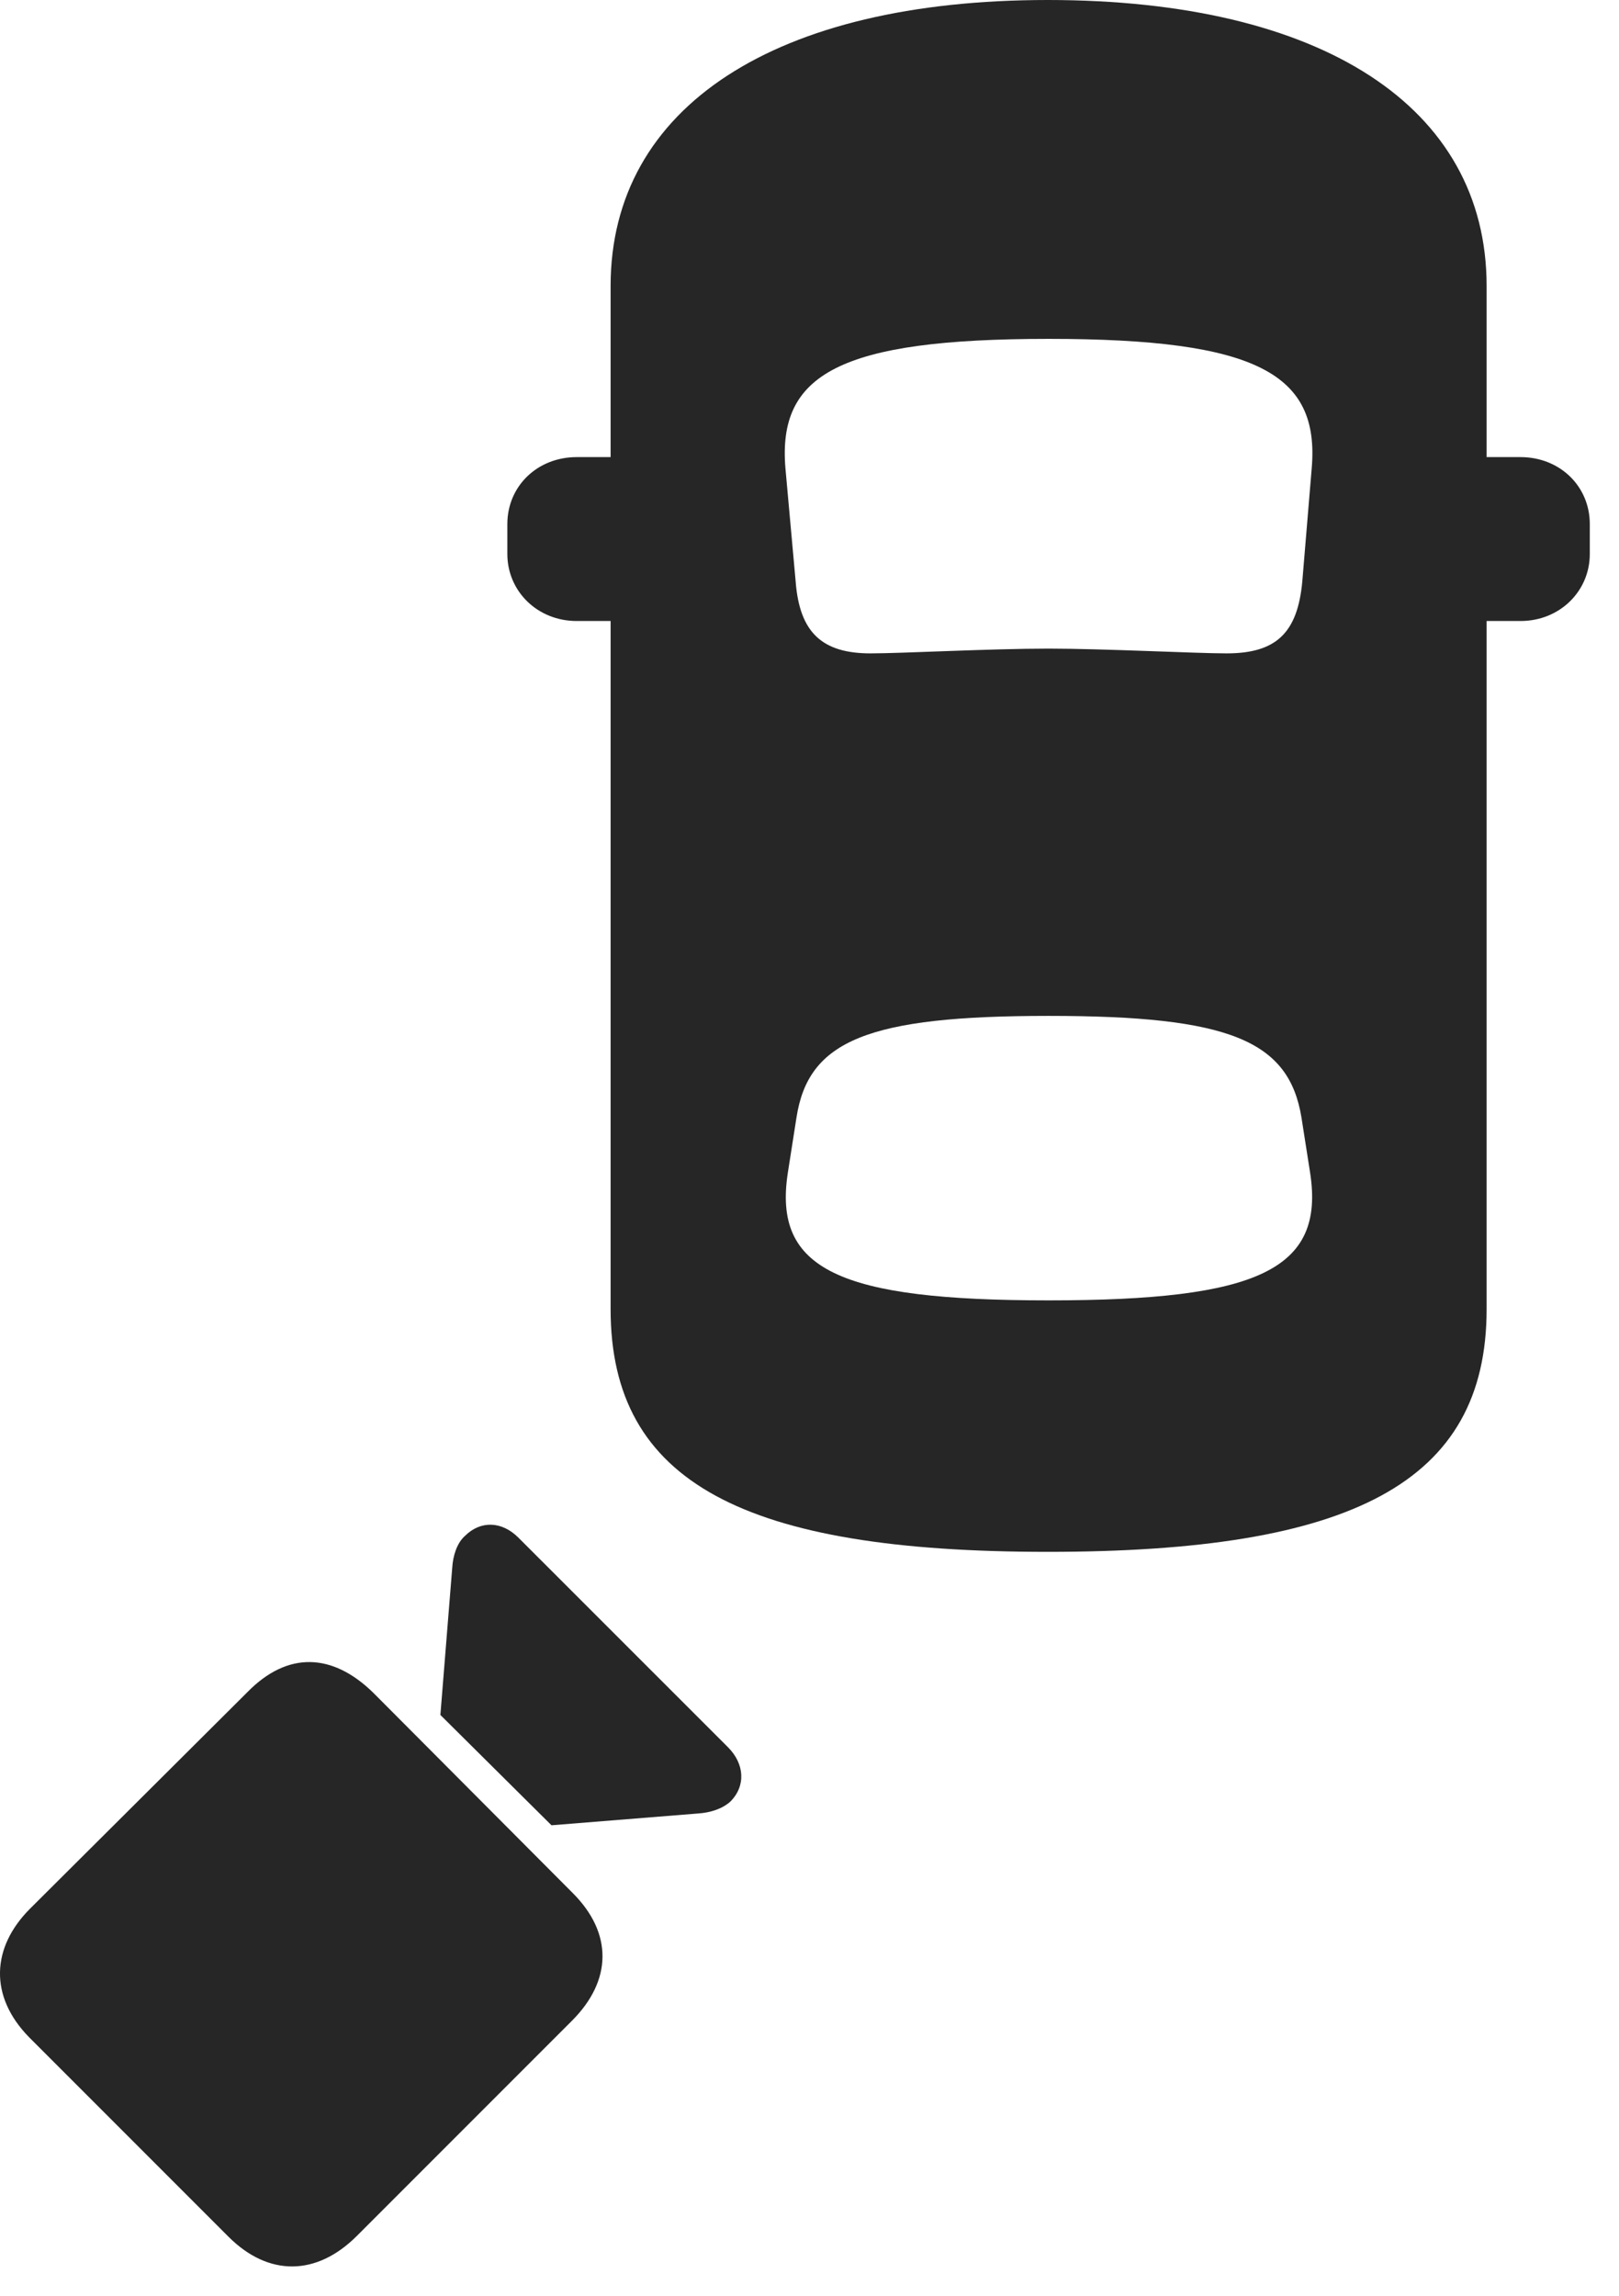 <?xml version="1.0" encoding="UTF-8"?>
<!--Generator: Apple Native CoreSVG 326-->
<!DOCTYPE svg
PUBLIC "-//W3C//DTD SVG 1.1//EN"
       "http://www.w3.org/Graphics/SVG/1.1/DTD/svg11.dtd">
<svg version="1.1" xmlns="http://www.w3.org/2000/svg" xmlns:xlink="http://www.w3.org/1999/xlink" viewBox="0 0 20.069 28.447">
 <g>
  <rect height="28.447" opacity="0" width="20.069" x="0" y="0"/>
  <path d="M12.988 19.229C16.748 19.229 18.428 18.379 18.428 16.221L18.428 3.545C18.428 1.318 16.377 0 12.988 0C9.619 0 7.569 1.318 7.569 3.545L7.569 16.221C7.569 18.379 9.238 19.229 12.988 19.229ZM12.998 8.037C12.275 8.037 11.182 8.096 10.791 8.096C10.195 8.096 9.912 7.842 9.863 7.207L9.736 5.801C9.639 4.639 10.4 4.199 12.998 4.199C15.596 4.199 16.358 4.639 16.26 5.801L16.143 7.207C16.084 7.842 15.82 8.096 15.205 8.096C14.824 8.096 13.682 8.037 12.998 8.037ZM12.998 16.113C10.4 16.113 9.58 15.732 9.766 14.531L9.873 13.848C10.02 12.891 10.762 12.588 12.998 12.588C15.235 12.588 15.977 12.891 16.133 13.848L16.24 14.531C16.426 15.732 15.596 16.113 12.998 16.113ZM8.399 7.695L8.399 5.664L7.149 5.664C6.66 5.664 6.289 6.025 6.289 6.494L6.289 6.865C6.289 7.324 6.66 7.695 7.149 7.695ZM17.598 7.695L18.848 7.695C19.336 7.695 19.707 7.324 19.707 6.865L19.707 6.494C19.707 6.025 19.336 5.664 18.848 5.664L17.598 5.664Z" fill="black" fill-opacity="0.85"/>
  <path d="M4.424 27.705L7.09 25.039C7.588 24.541 7.598 23.955 7.1 23.457L4.629 20.977C4.121 20.479 3.565 20.459 3.067 20.967L0.371 23.652C-0.107 24.131-0.137 24.736 0.361 25.244L2.832 27.715C3.33 28.213 3.926 28.203 4.424 27.705ZM6.836 22.617L8.652 22.471C8.809 22.461 8.955 22.412 9.053 22.324C9.248 22.129 9.229 21.855 9.024 21.65L6.426 19.053C6.221 18.848 5.957 18.838 5.762 19.033C5.664 19.121 5.615 19.277 5.606 19.424L5.459 21.25Z" fill="black" fill-opacity="0.85"/>
 </g>
</svg>
